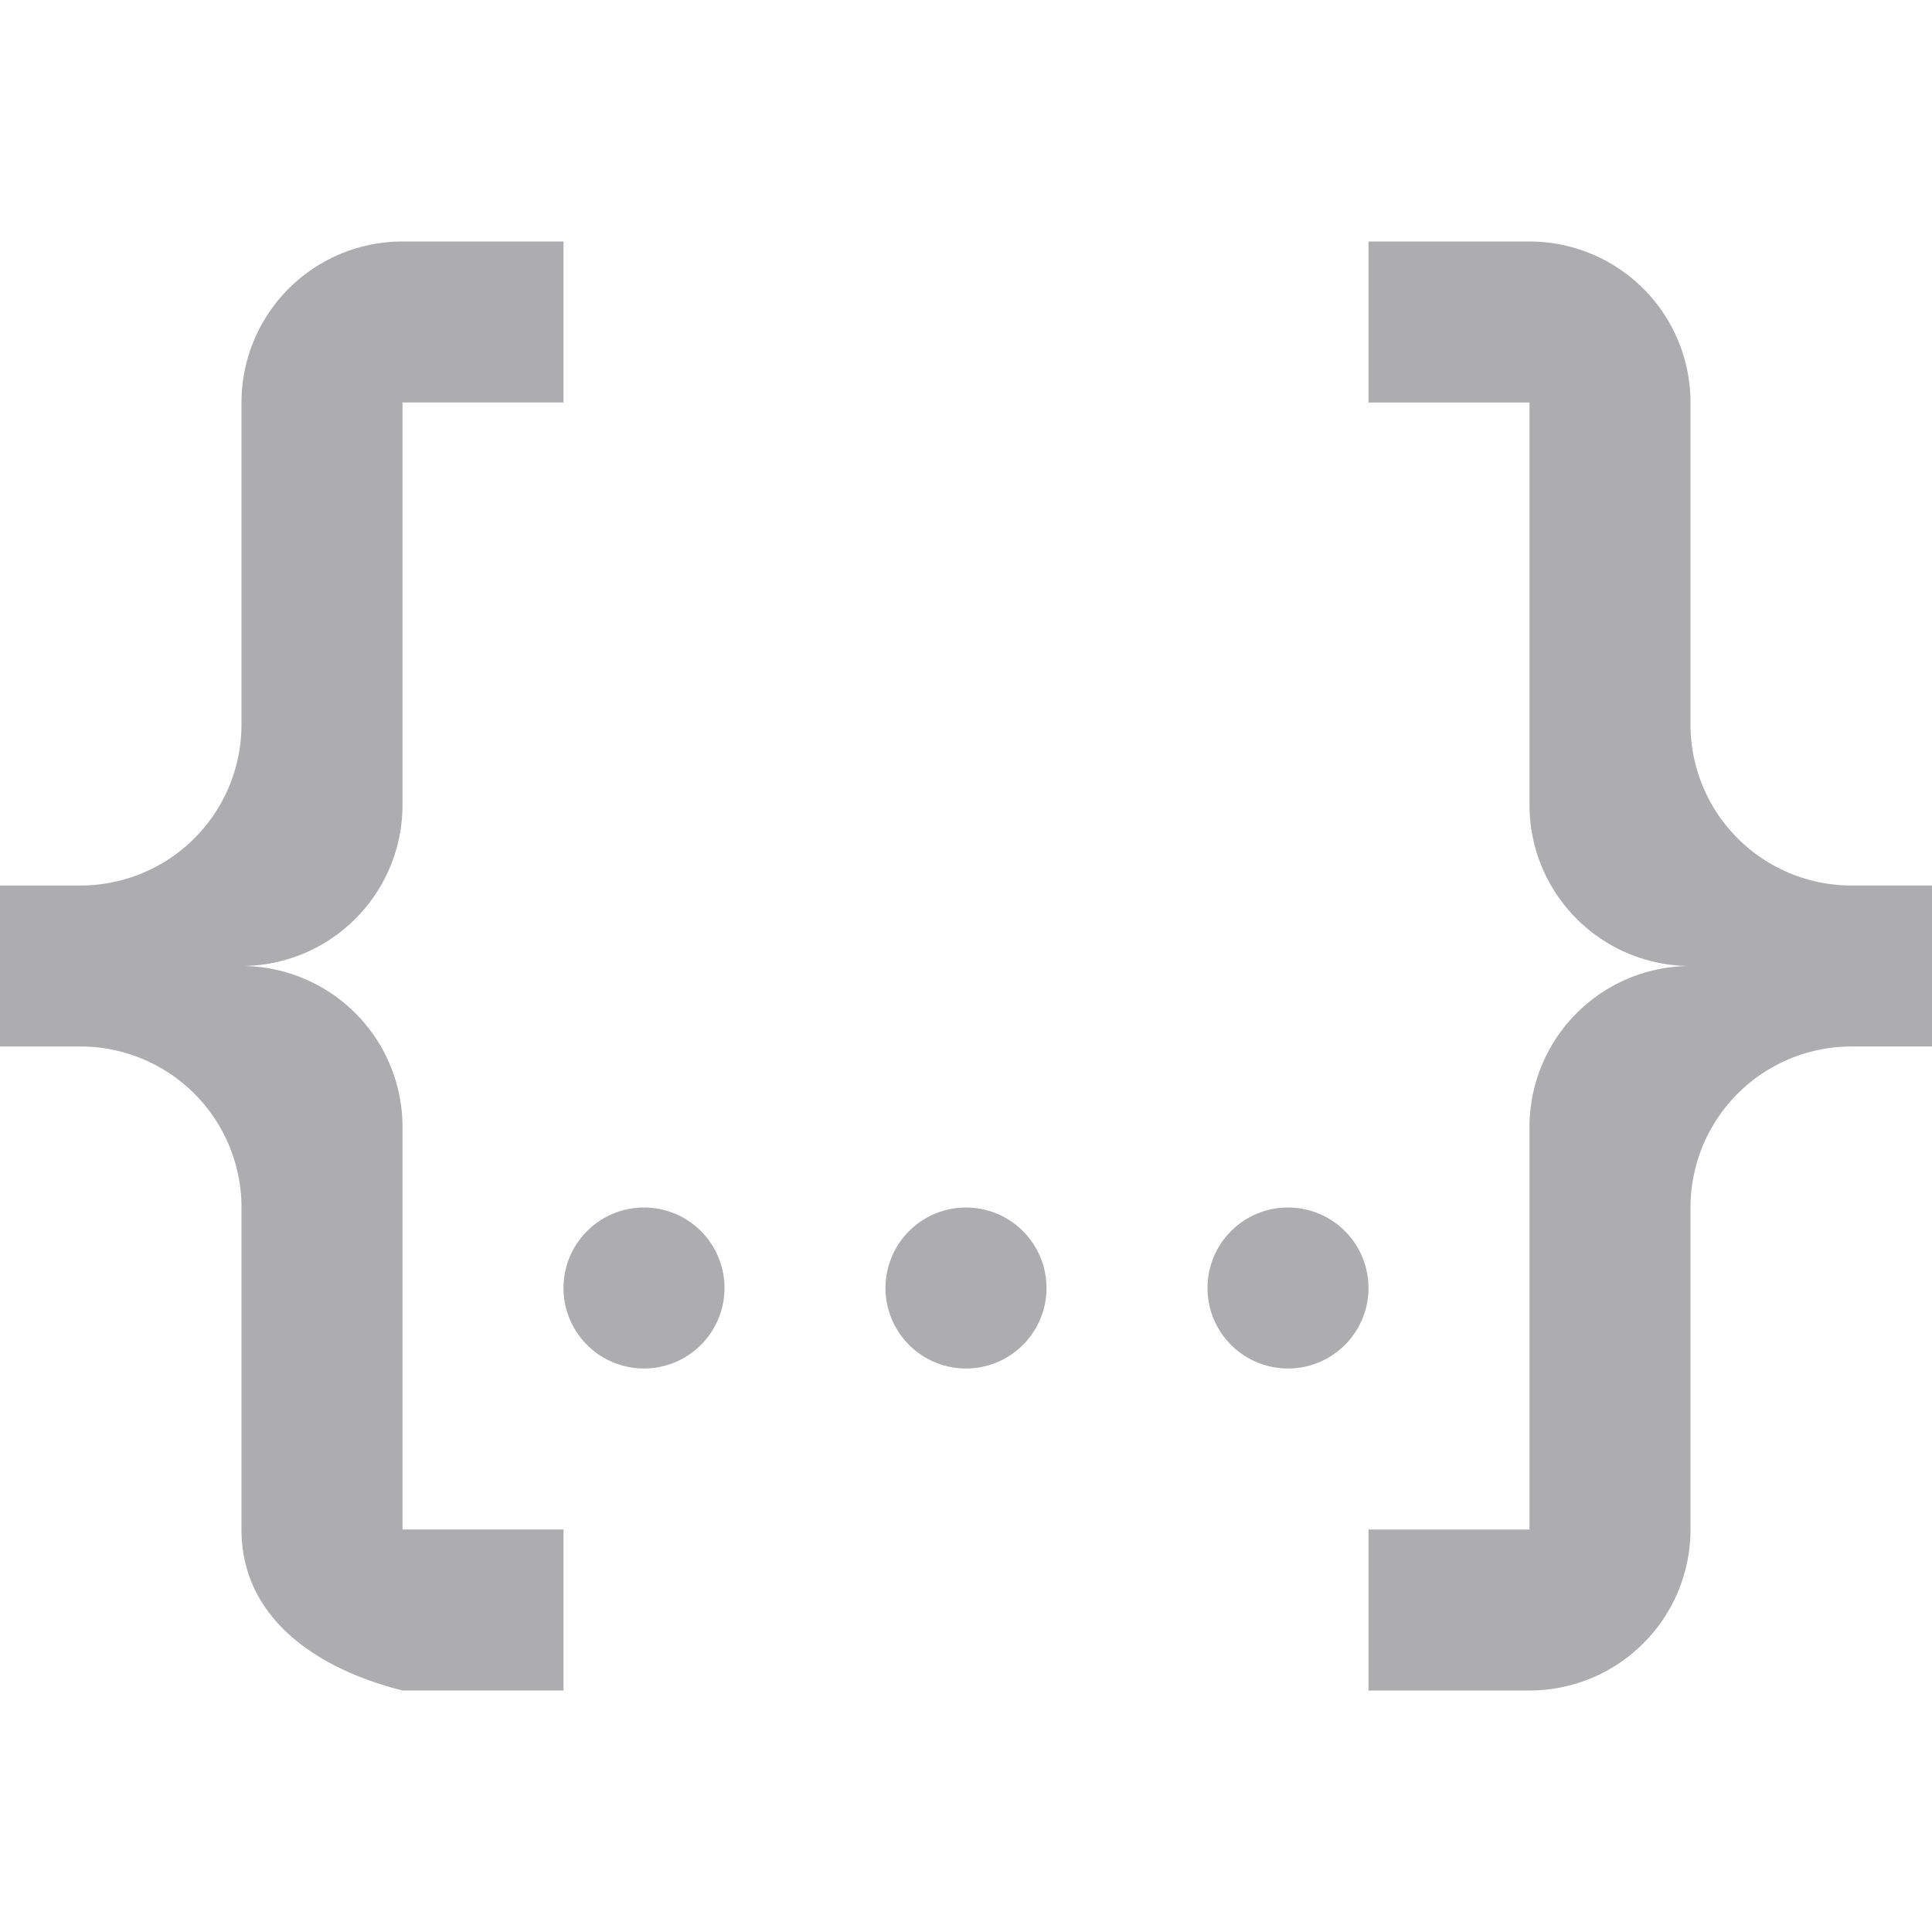 <svg width="24" height="24" xmlns="http://www.w3.org/2000/svg">

 <g>
  <title>Layer 1</title>
  <path fill="#ADACAE" id="svg_1" d="m5,3l2,0l0,2l-2,0l0,5a2,2 0 0 1 -2,2a2,2 0 0 1 2,2l0,5l2,0l0,2l-2,0c-1.07,-0.27 -2,-0.9 -2,-2l0,-4a2,2 0 0 0 -2,-2l-1,0l0,-2l1,0a2,2 0 0 0 2,-2l0,-4a2,2 0 0 1 2,-2m14,0a2,2 0 0 1 2,2l0,4a2,2 0 0 0 2,2l1,0l0,2l-1,0a2,2 0 0 0 -2,2l0,4a2,2 0 0 1 -2,2l-2,0l0,-2l2,0l0,-5a2,2 0 0 1 2,-2a2,2 0 0 1 -2,-2l0,-5l-2,0l0,-2l2,0m-7,12a1,1 0 0 1 1,1a1,1 0 0 1 -1,1a1,1 0 0 1 -1,-1a1,1 0 0 1 1,-1m-4,0a1,1 0 0 1 1,1a1,1 0 0 1 -1,1a1,1 0 0 1 -1,-1a1,1 0 0 1 1,-1m8,0a1,1 0 0 1 1,1a1,1 0 0 1 -1,1a1,1 0 0 1 -1,-1a1,1 0 0 1 1,-1z"/>
 </g>
</svg>